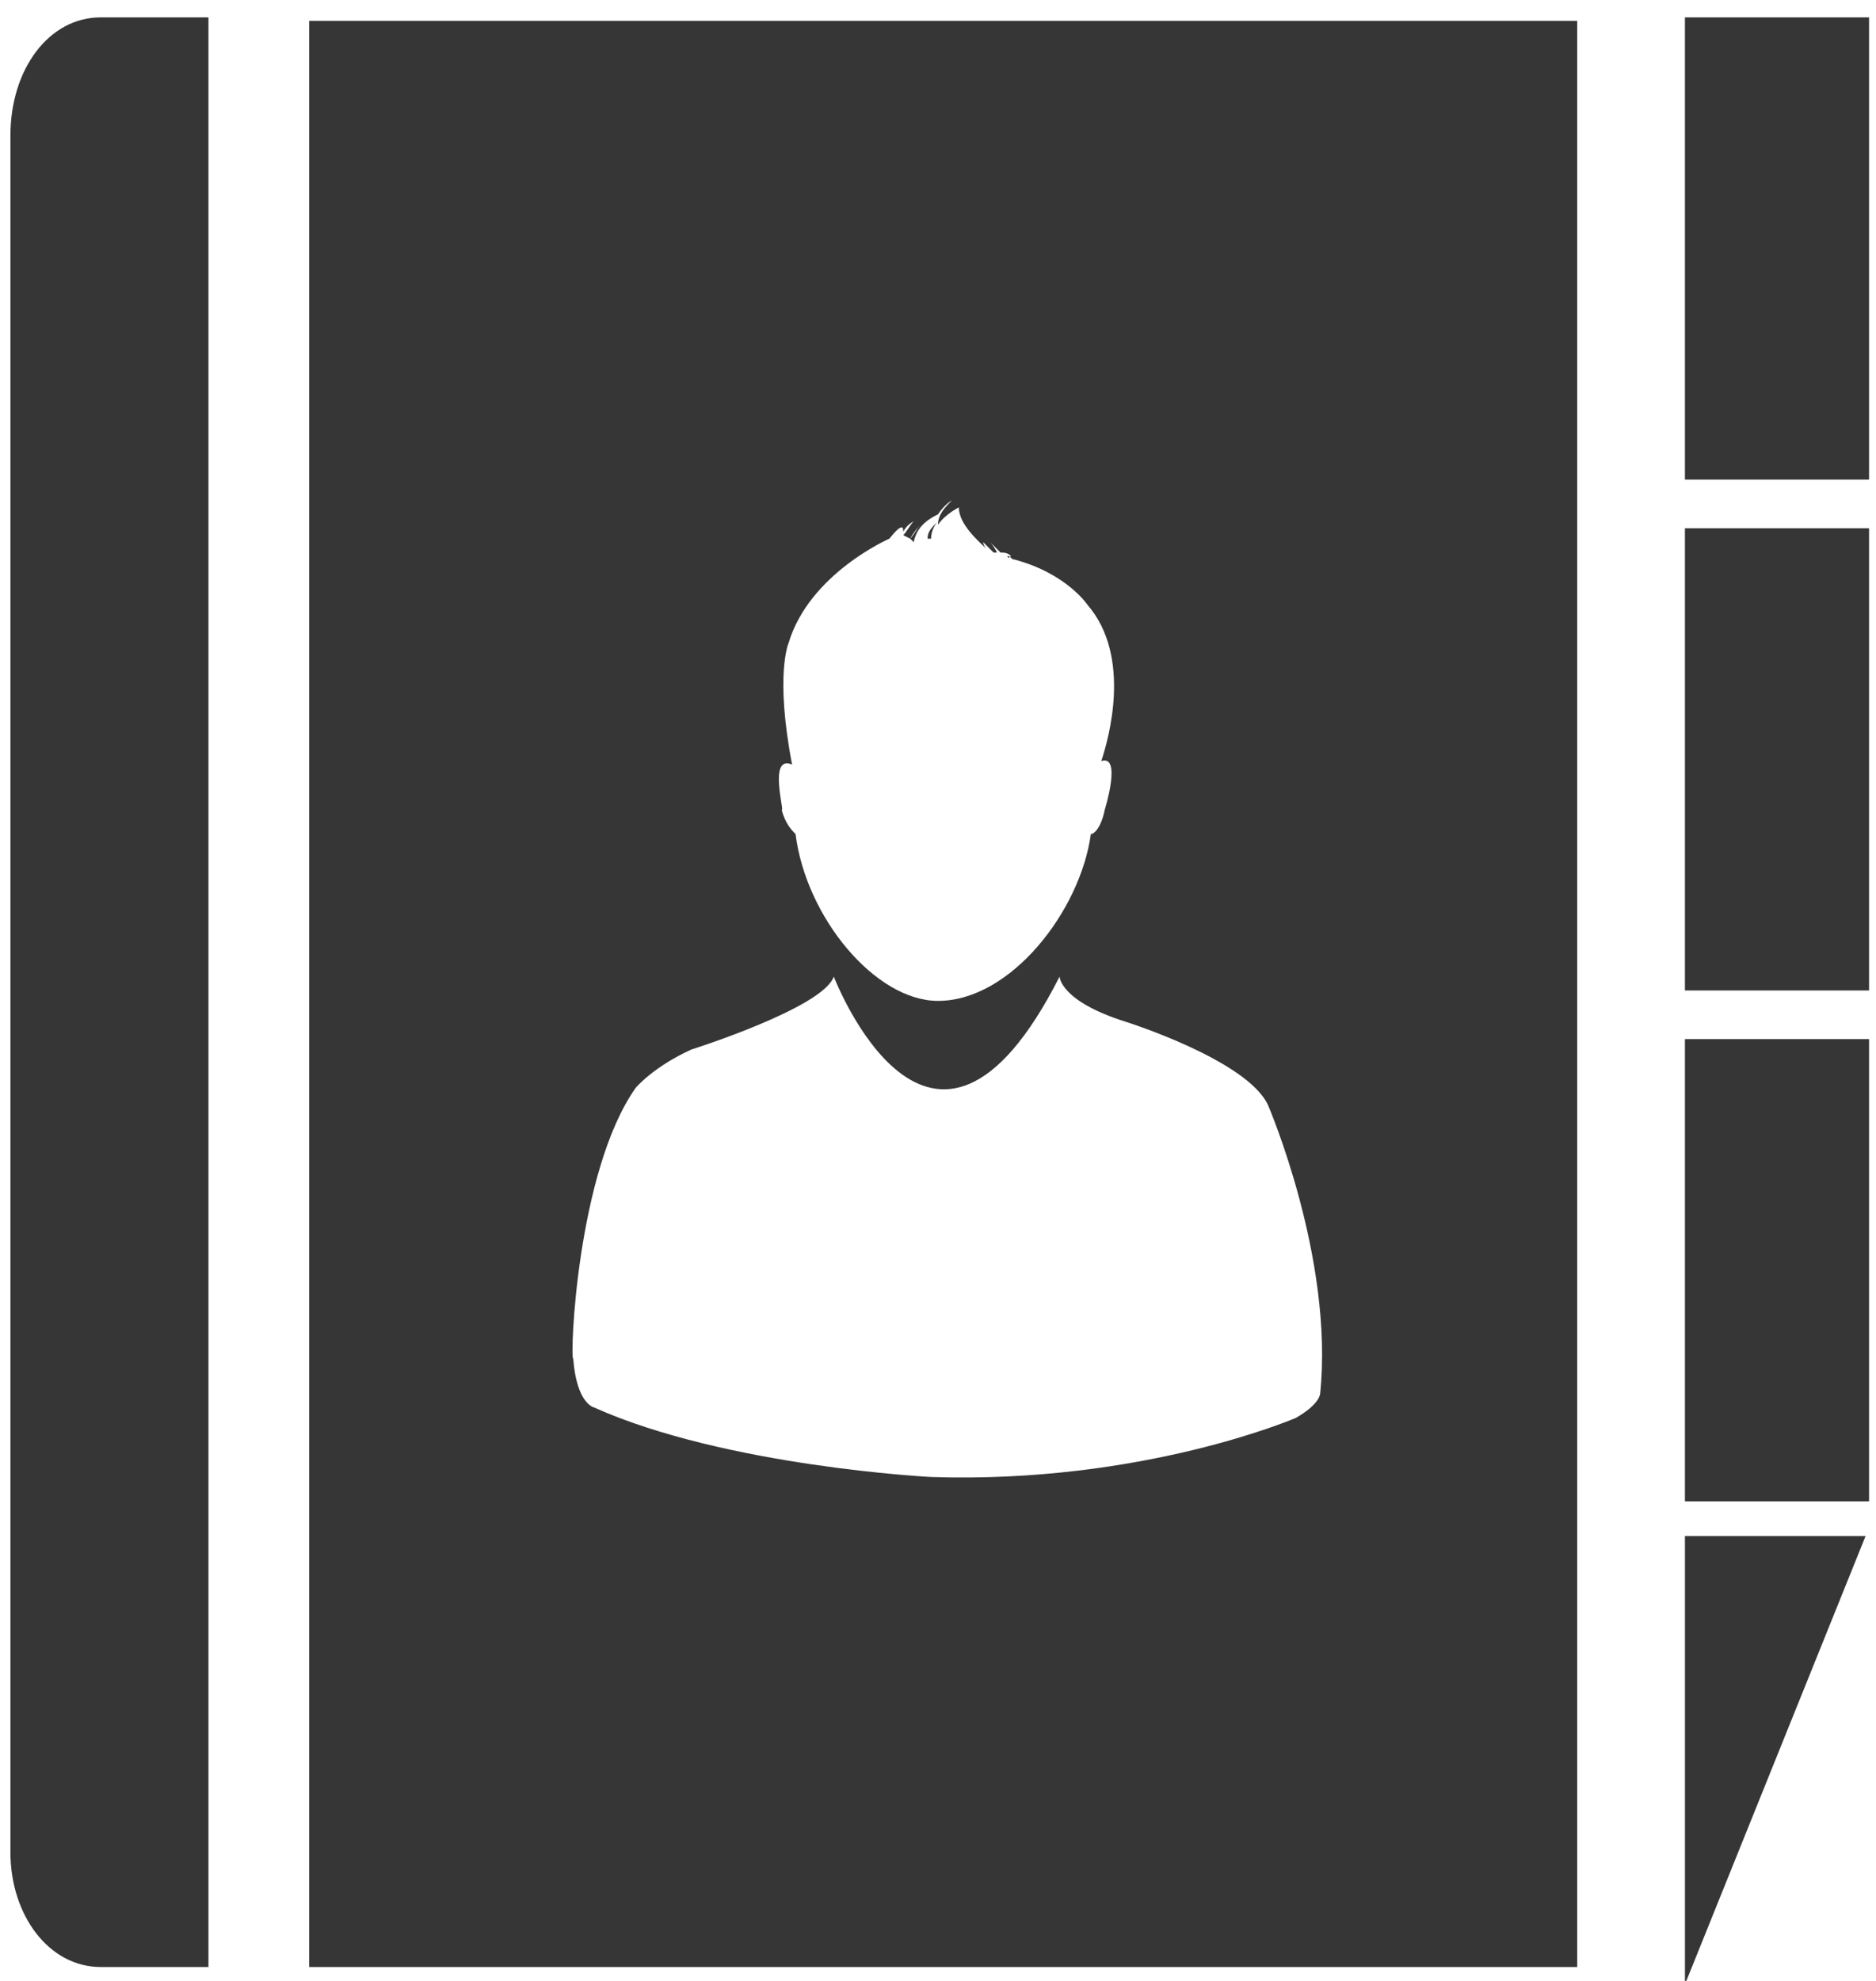 <?xml version="1.0" encoding="utf-8"?>
<!-- Generator: Adobe Illustrator 18.1.1, SVG Export Plug-In . SVG Version: 6.00 Build 0)  -->
<svg version="1.1" id="Layer_1" xmlns="http://www.w3.org/2000/svg" xmlns:xlink="http://www.w3.org/1999/xlink" x="0px" y="0px"
	 viewBox="0 0 54 57" enable-background="new 0 0 54 57" xml:space="preserve">
<g>
	<g id="c11_book">
		<path fill="#363636" d="M0.3,3.9v49.4c0,1.8,1.1,3.3,2.6,3.3H6V0.5H2.9C1.4,0.5,0.3,2,0.3,3.9z"/>
		<rect x="48.5" y="0.5" fill="#363636" width="5.3" height="13.3"/>
		<rect x="48.5" y="15.2" fill="#363636" width="5.3" height="13.3"/>
		<rect x="48.5" y="29.9" fill="#363636" width="5.3" height="13.3"/>
		<polygon fill="#363636" points="48.5,57.1 53.7,44.2 48.5,44.2 		"/>
		<path fill="#363636" d="M27,15c-0.2,0.2-0.3,0.3-0.3,0.5l0.1,0C26.8,15.3,26.9,15.1,27,15z"/>
		<path fill="#363636" d="M8.9,56.6h36.5v-56H8.9V56.6z M22.8,22c-0.5-2.6-0.1-3.5-0.1-3.5c0.6-2,2.9-3,2.9-3C26,15,26,15.2,26,15.3
			c0.1-0.2,0.3-0.3,0.3-0.3c-0.1,0.1-0.2,0.3-0.3,0.4l0.2,0.1c0.1-0.2,0.3-0.4,0.3-0.4c-0.1,0.1-0.2,0.3-0.3,0.4l0.1,0.1
			c0.1-0.5,0.5-0.7,0.7-0.8c0.2-0.3,0.4-0.4,0.4-0.4c-0.2,0.2-0.4,0.4-0.4,0.7c0.2-0.3,0.6-0.5,0.6-0.5c0,0.5,0.6,1,0.8,1.2
			c-0.1-0.1-0.1-0.2-0.1-0.2c0.1,0.1,0.2,0.2,0.3,0.3c0,0,0.1,0,0.1,0c-0.1-0.2-0.2-0.3-0.2-0.3c0.1,0.1,0.2,0.2,0.3,0.3
			c0.1,0,0.2,0,0.3,0.1C29,16.1,29,16,29,16c0.1,0,0.1,0.1,0.2,0.1c1.5,0.4,2.1,1.3,2.1,1.3c1.3,1.5,0.6,3.9,0.4,4.5
			c0.6-0.2,0.1,1.4,0.1,1.4c-0.1,0.5-0.3,0.7-0.4,0.7c-0.3,2.2-2.3,4.8-4.4,4.8c-1.8,0-3.8-2.4-4.1-4.8c-0.1-0.1-0.3-0.3-0.4-0.7
			C22.6,23.4,22.1,21.7,22.8,22z M18.3,31.3c0,0,0.5-0.6,1.6-1.1c0,0,3.8-1.2,4.1-2.1c0,0,2.8,7.3,6.5,0c0,0,0,0.7,1.9,1.3
			c0,0,3.5,1.1,4.1,2.4c0,0,1.9,4.4,1.5,8.3c0,0,0,0.3-0.7,0.7c0,0-4.4,1.9-10.5,1.7c0,0-5.9-0.3-9.7-2c0,0-0.5-0.1-0.6-1.4
			C16.4,39.1,16.6,33.7,18.3,31.3z"/>
	</g>
	<g id="Capa_1_161_">
	</g>
</g>
</svg>
